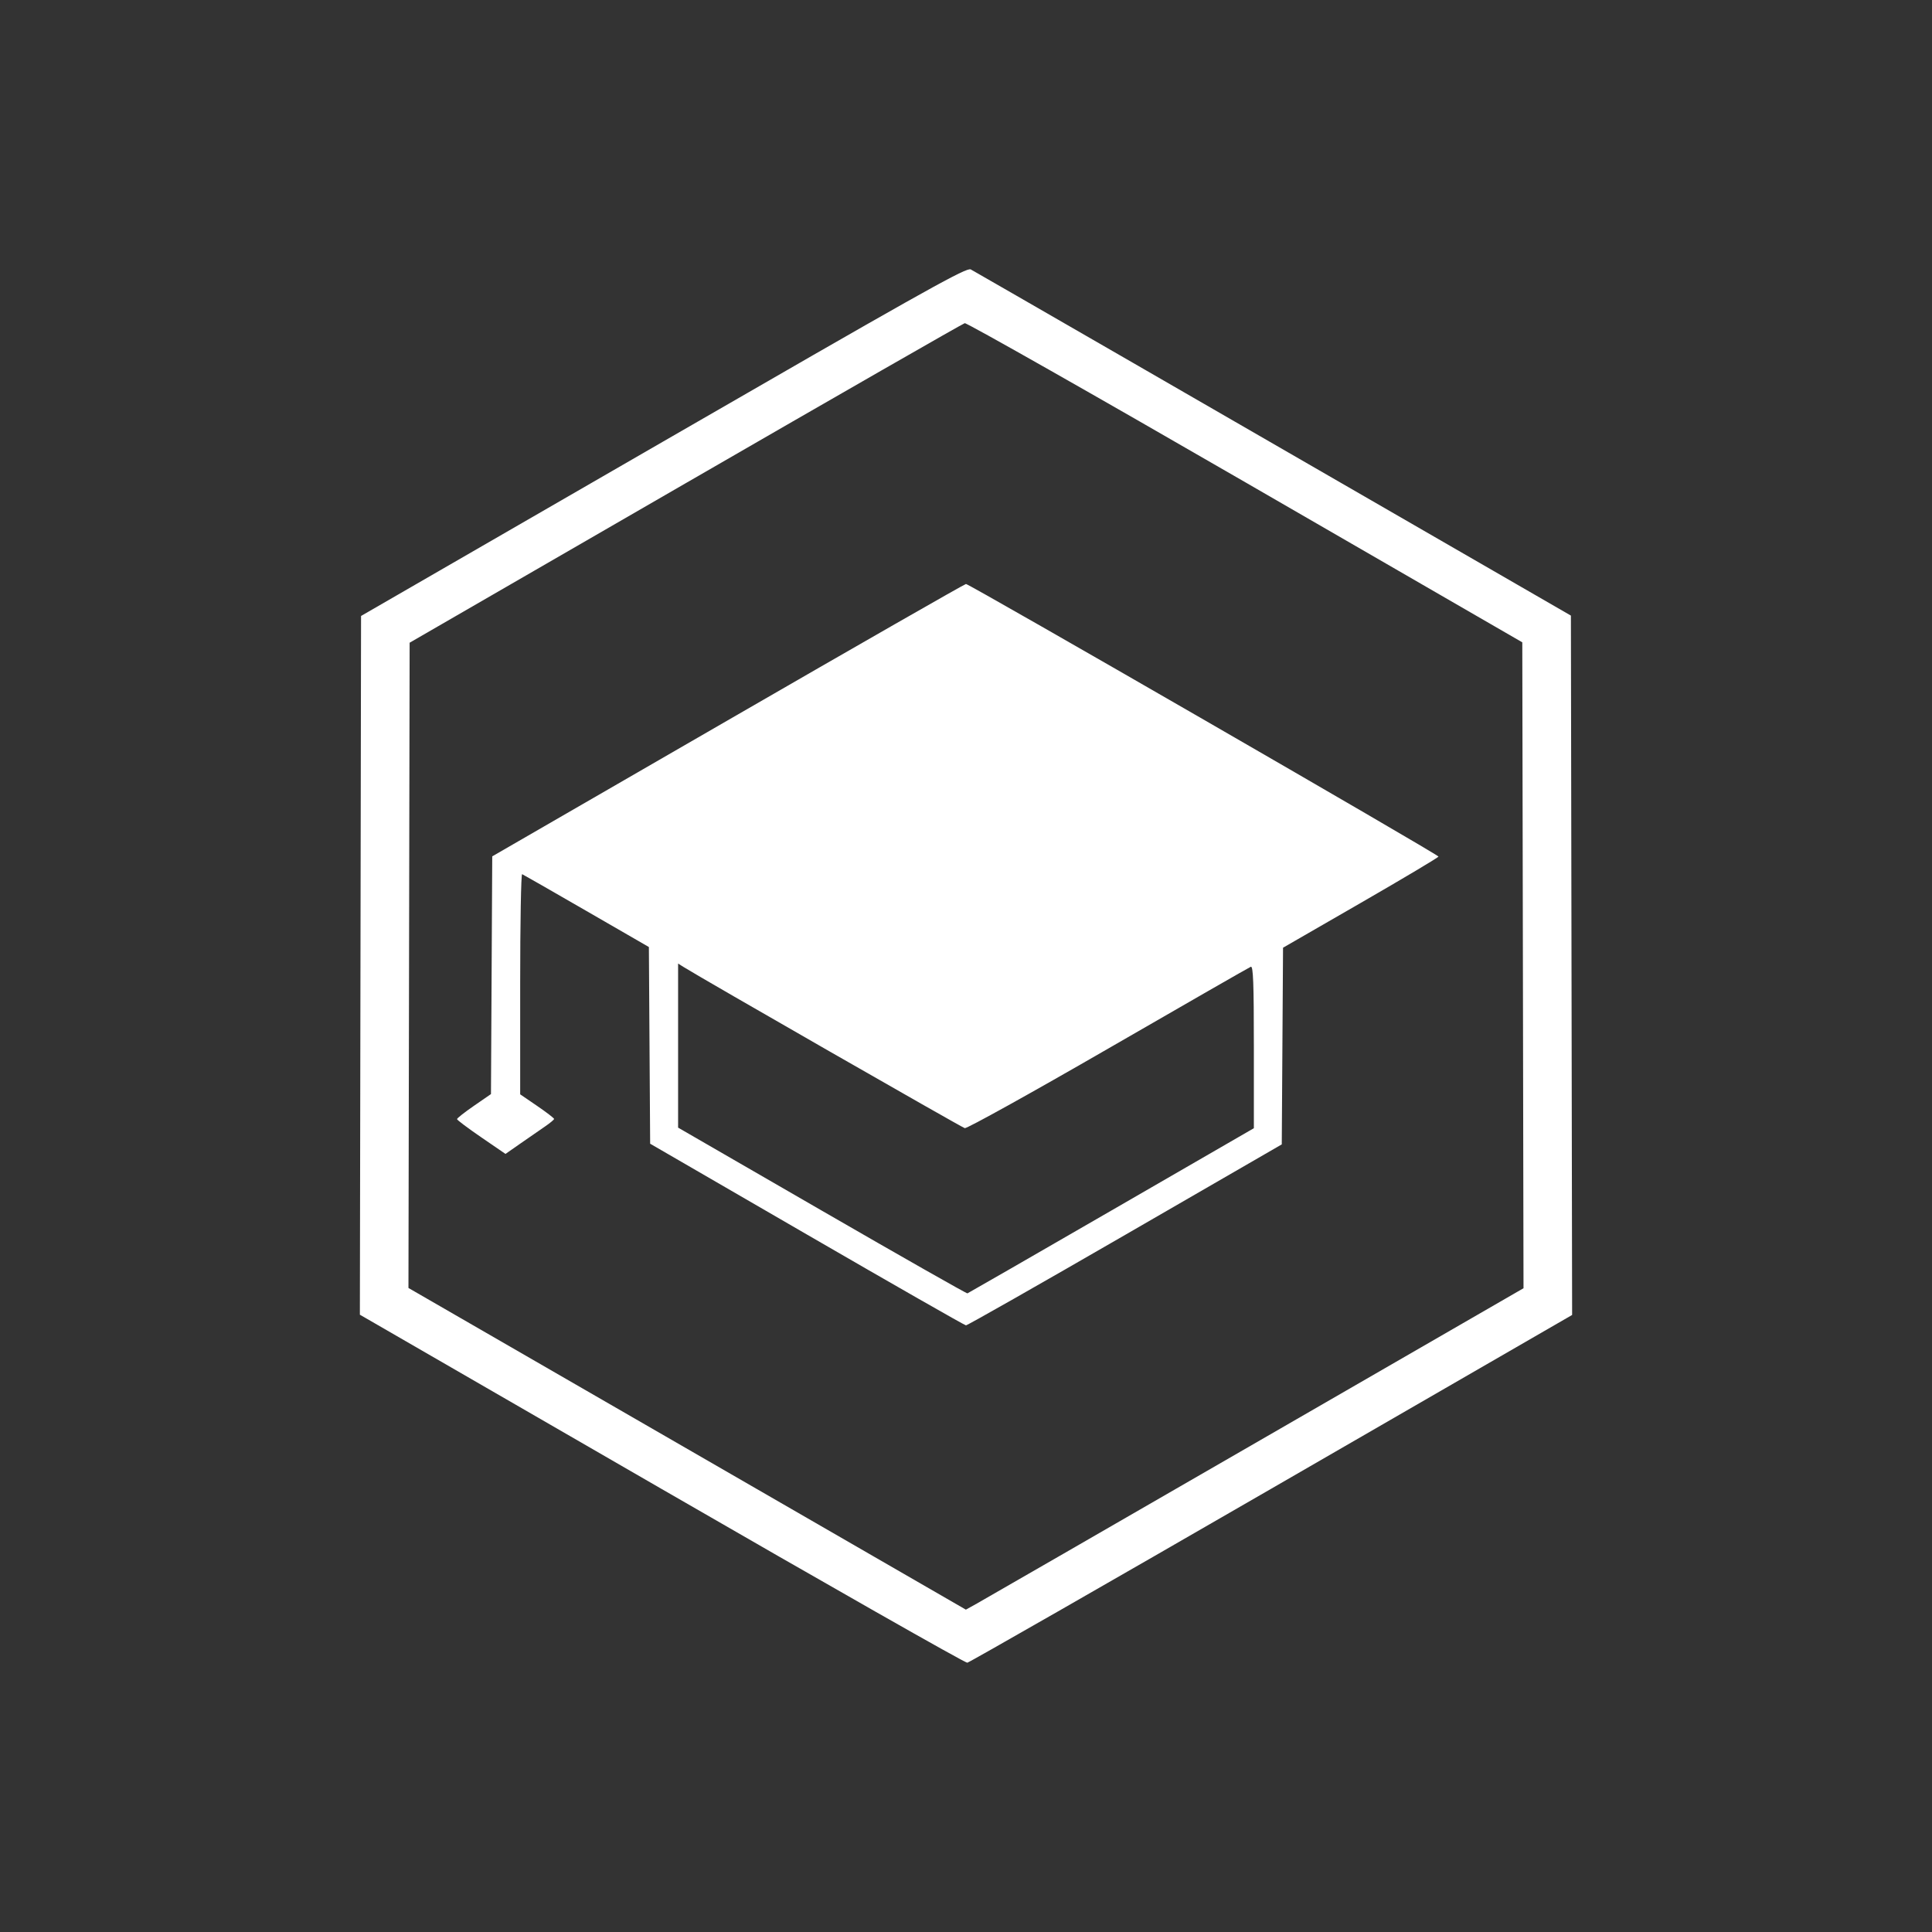 <?xml version="1.0" encoding="UTF-8" standalone="no"?>
<!-- Created with Inkscape (http://www.inkscape.org/) -->

<svg
   xmlns:dc="http://purl.org/dc/elements/1.1/"
   xmlns:cc="http://creativecommons.org/ns#"
   xmlns:rdf="http://www.w3.org/1999/02/22-rdf-syntax-ns#"
   xmlns:svg="http://www.w3.org/2000/svg"
   xmlns="http://www.w3.org/2000/svg"
   xmlns:sodipodi="http://sodipodi.sourceforge.net/DTD/sodipodi-0.dtd"
   xmlns:inkscape="http://www.inkscape.org/namespaces/inkscape"
   width="400"
   height="400"
   viewBox="0 0 400 400"
   id="svg4509"
   version="1.1"
   inkscape:version="0.91 r13725"
   sodipodi:docname="logo_brand_white.svg">
  <rect x="0" y="0" width="400" height="400" fill="#333333" stroke="none"/>
  <defs
     id="defs4511" />
  <sodipodi:namedview
     id="base"
     pagecolor="#ffffff"
     bordercolor="#666666"
     borderopacity="1.0"
     inkscape:pageopacity="0.0"
     inkscape:pageshadow="2"
     inkscape:zoom="1.4"
     inkscape:cx="178.55556"
     inkscape:cy="172.58336"
     inkscape:document-units="px"
     inkscape:current-layer="layer1"
     showgrid="false"
     units="px"
     inkscape:window-width="1366"
     inkscape:window-height="704"
     inkscape:window-x="0"
     inkscape:window-y="27"
     inkscape:window-maximized="1" />
  <g
     inkscape:label="Layer 1"
     inkscape:groupmode="layer"
     id="layer1"
     transform="translate(0,-652.362)">
    <path
       style="display:inline;fill:#ffffff;fill-opacity:1"
       d="m 200.714,708.123 c -1.878,0.261 -12.652,6.347 -63.358,35.624 l -62.603,36.144 -0.122,72.331 -0.122,72.335 62.491,36.09 c 34.371,19.85 62.841,36.033 63.266,35.963 0.426,-0.07 28.776,-16.298 63,-36.063 l 62.225,-35.936 -0.126,-72.396 -0.126,-72.4 -16.095,-9.292 c -55.432,-32.012 -107.282,-61.916 -108.159,-62.379 -0.056,-0.031 -0.139,-0.035 -0.265,-0.018 z m -0.971,11.15 c 0.413,-0.105 26.557,14.718 58.094,32.941 l 57.338,33.134 0.126,66.862 0.126,66.866 -55.453,32.009 c -30.5,17.605 -56.478,32.578 -57.727,33.273 l -2.274,1.264 -57.704,-33.3 -57.704,-33.3 0.122,-66.796 0.122,-66.796 57.088,-32.984 c 31.398,-18.14 57.428,-33.067 57.843,-33.173 z m 0.252,53.997 c -0.278,0.013 -22.457,12.708 -49.291,28.209 l -48.79,28.182 -0.131,24.609 -0.131,24.609 -3.515,2.424 c -1.934,1.333 -3.515,2.577 -3.515,2.76 0,0.183 2.258,1.878 5.018,3.769 l 5.018,3.438 3.156,-2.201 c 1.735,-1.21 3.991,-2.771 5.018,-3.473 1.027,-0.702 1.878,-1.406 1.888,-1.565 0,-0.159 -1.567,-1.371 -3.504,-2.694 l -3.519,-2.405 0,-22.874 c 0,-12.581 0.183,-22.801 0.405,-22.709 0.222,0.092 6.22,3.525 13.324,7.627 l 12.919,7.458 0.131,20.362 0.131,20.361 32.44,18.789 c 17.843,10.335 32.669,18.802 32.945,18.816 0.278,0.013 15.102,-8.409 32.945,-18.72 l 32.44,-18.747 0.131,-20.361 0.131,-20.358 16.091,-9.277 c 8.849,-5.103 16.091,-9.421 16.091,-9.593 0,-0.41 -97.175,-56.468 -97.83,-56.436 z m -59.605,78.582 1.133,0.713 c 3.558,2.246 57.561,33.196 58.225,33.369 0.439,0.115 13.803,-7.299 29.696,-16.476 15.893,-9.177 29.177,-16.802 29.523,-16.939 0.496,-0.197 0.632,3.324 0.632,16.592 l 0,16.835 -29.496,17.043 c -16.223,9.373 -29.636,17.089 -29.804,17.151 -0.17,0.062 -13.715,-7.633 -30.105,-17.101 l -29.8,-17.213 0,-16.985 0,-16.989 z"
       id="path4828"
       inkscape:connector-curvature="0" />
  </g>
</svg>
